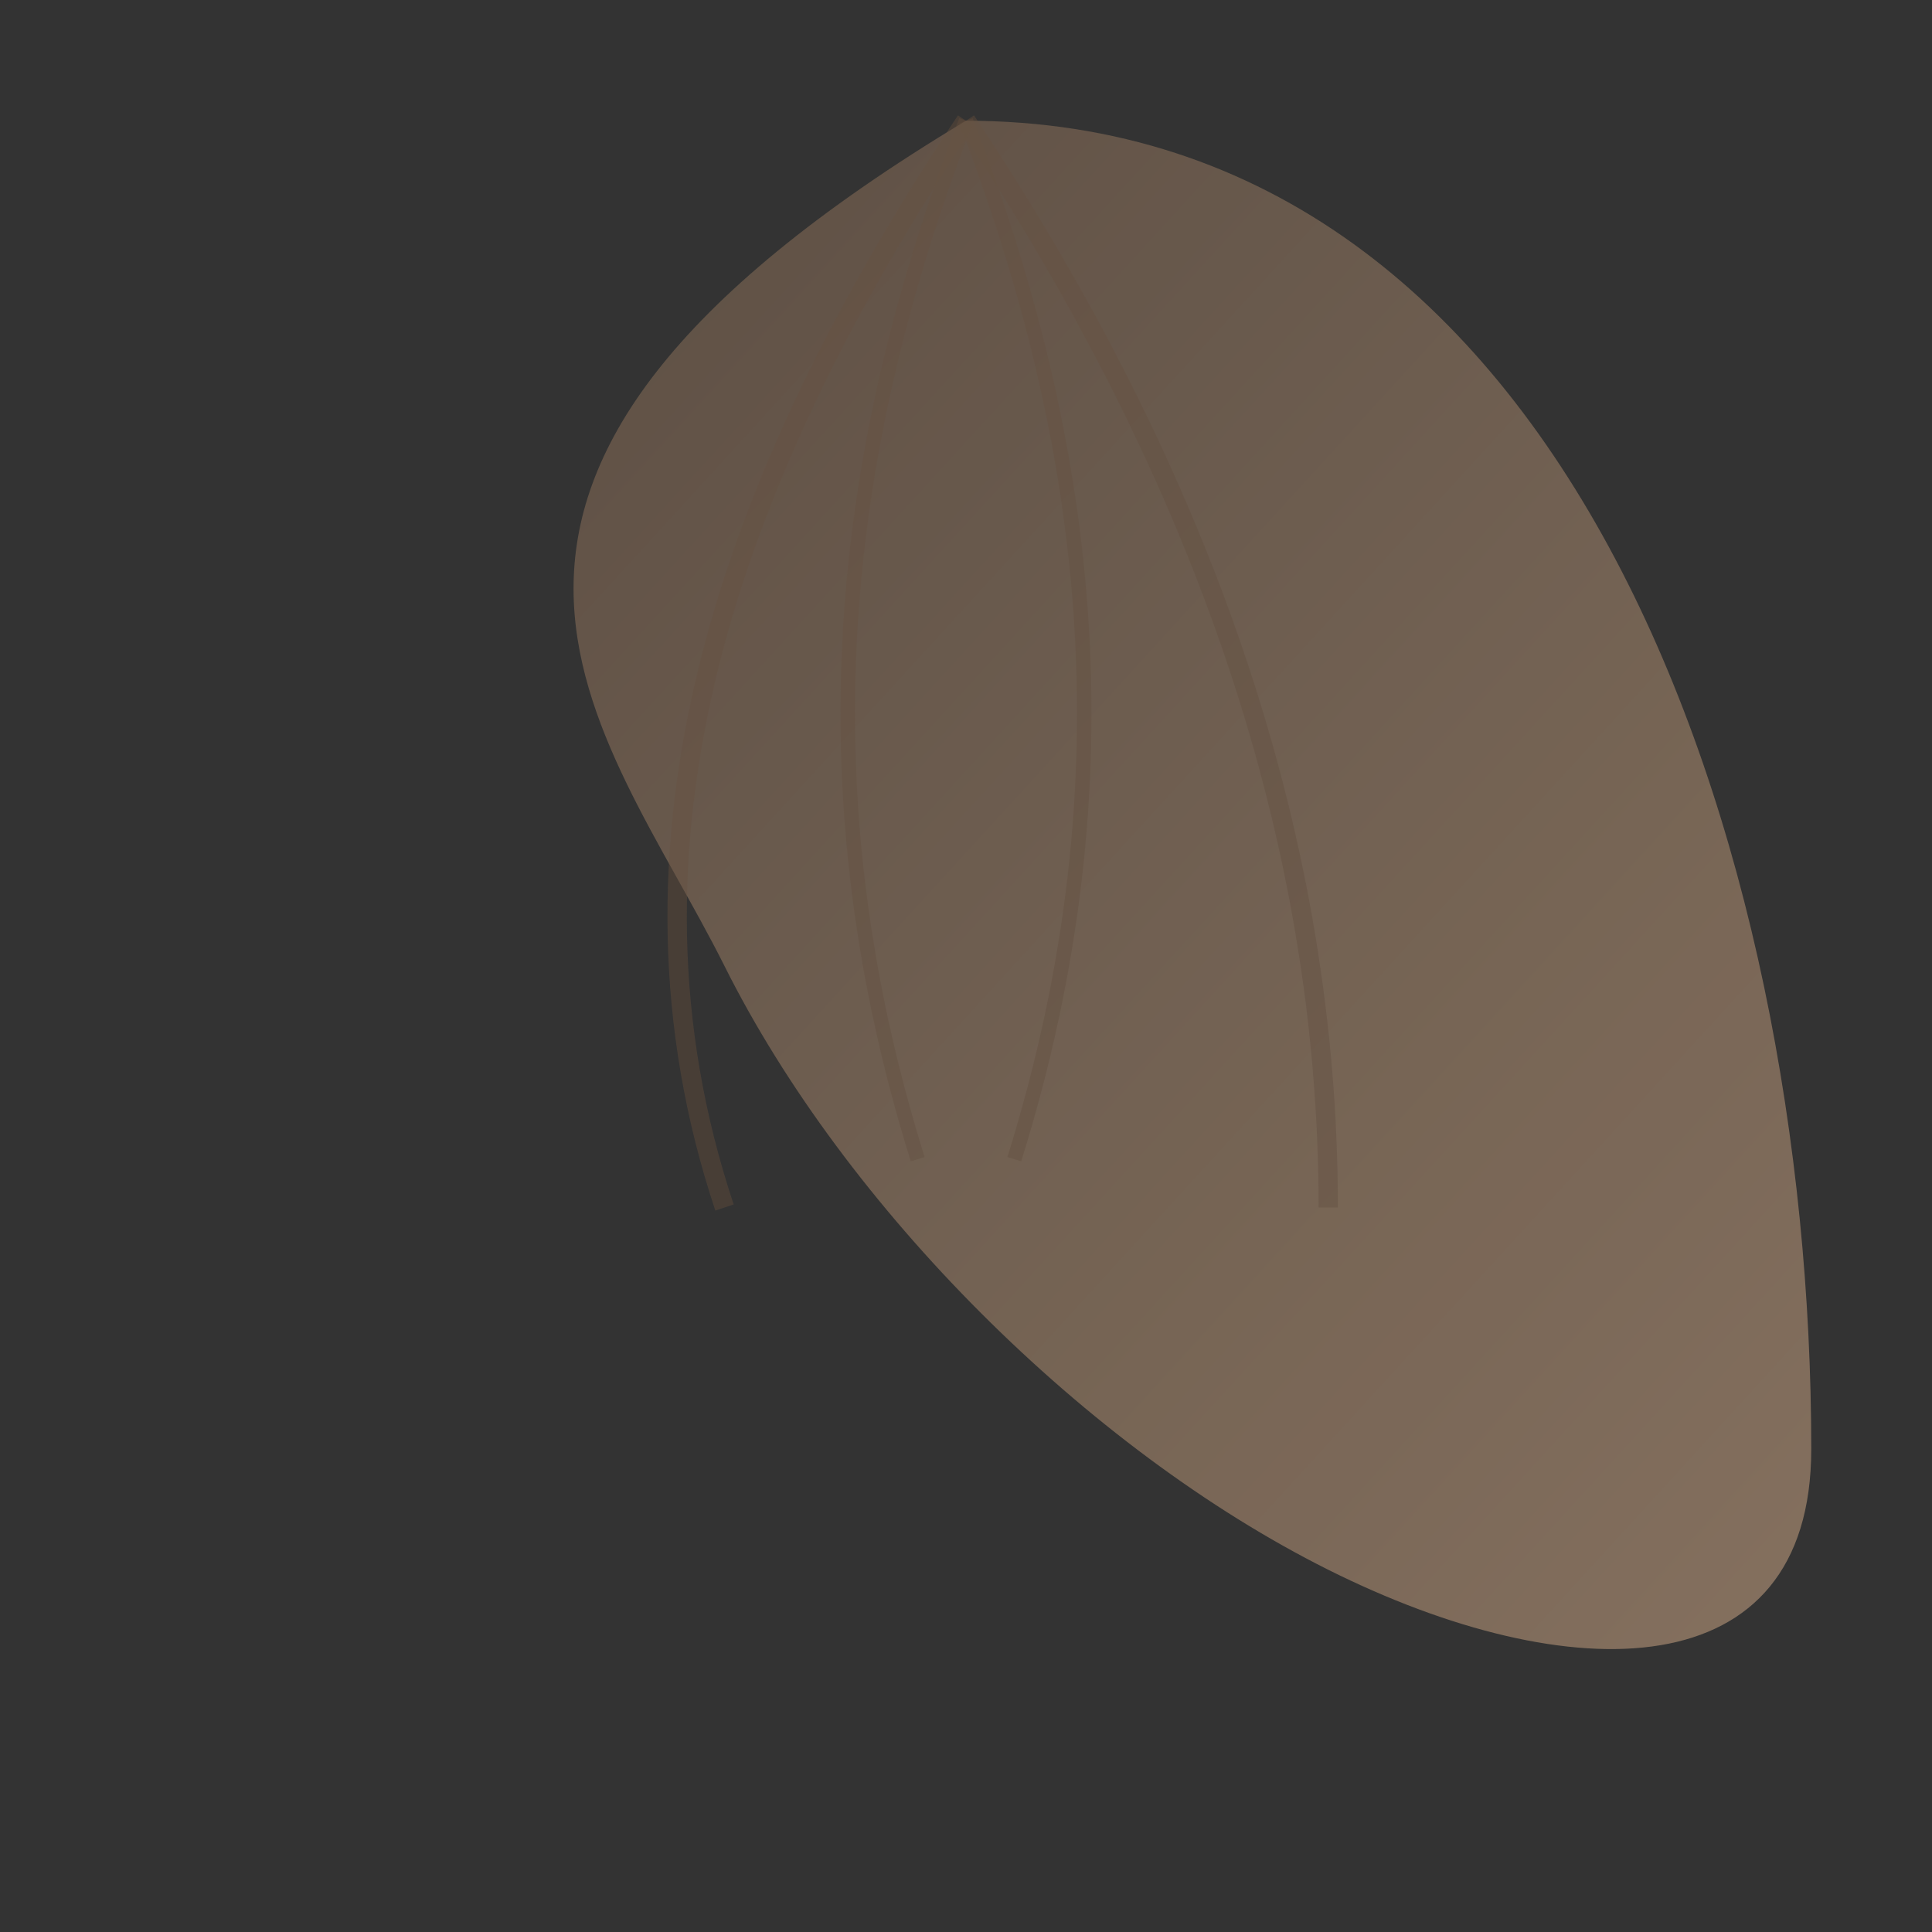 <svg xmlns="http://www.w3.org/2000/svg" width="80" height="80" viewBox="0 0 80 80">
  <rect x="0" y="0" width="80" height="80" fill="#333333" stroke="none"/>
  <defs>
    <linearGradient id="leaf-gradient" x1="0%" y1="0%" x2="100%" y2="100%">
      <stop offset="0%" stop-color="#5e4b3b" />
      <stop offset="100%" stop-color="#a18267" />
    </linearGradient>
  </defs>
  
  <path d="M40,5 C65,5 75,35 75,60 C75,70 65,70 55,65 C45,60 35,50 30,40 C25,30 15,20 40,5 Z" 
        fill="url(#leaf-gradient)" opacity="0.7" />
  
  <!-- Leaf veins -->
  <path d="M40,5 C50,20 55,35 55,50" fill="none" stroke="#5e4b3b" stroke-width="0.8" opacity="0.5" />
  <path d="M40,5 C45,18 47,32 42,48" fill="none" stroke="#5e4b3b" stroke-width="0.6" opacity="0.5" />
  <path d="M40,5 C35,18 33,32 38,48" fill="none" stroke="#5e4b3b" stroke-width="0.6" opacity="0.5" />
  <path d="M40,5 C30,20 25,35 30,50" fill="none" stroke="#5e4b3b" stroke-width="0.8" opacity="0.5" />
  
  <!-- Subtle texture -->
  <path d="M40,5 C65,5 75,35 75,60 C75,70 65,70 55,65 C45,60 35,50 30,40 C25,30 15,20 40,5 Z" 
        fill="#ffffff" opacity="0.05" />
</svg>